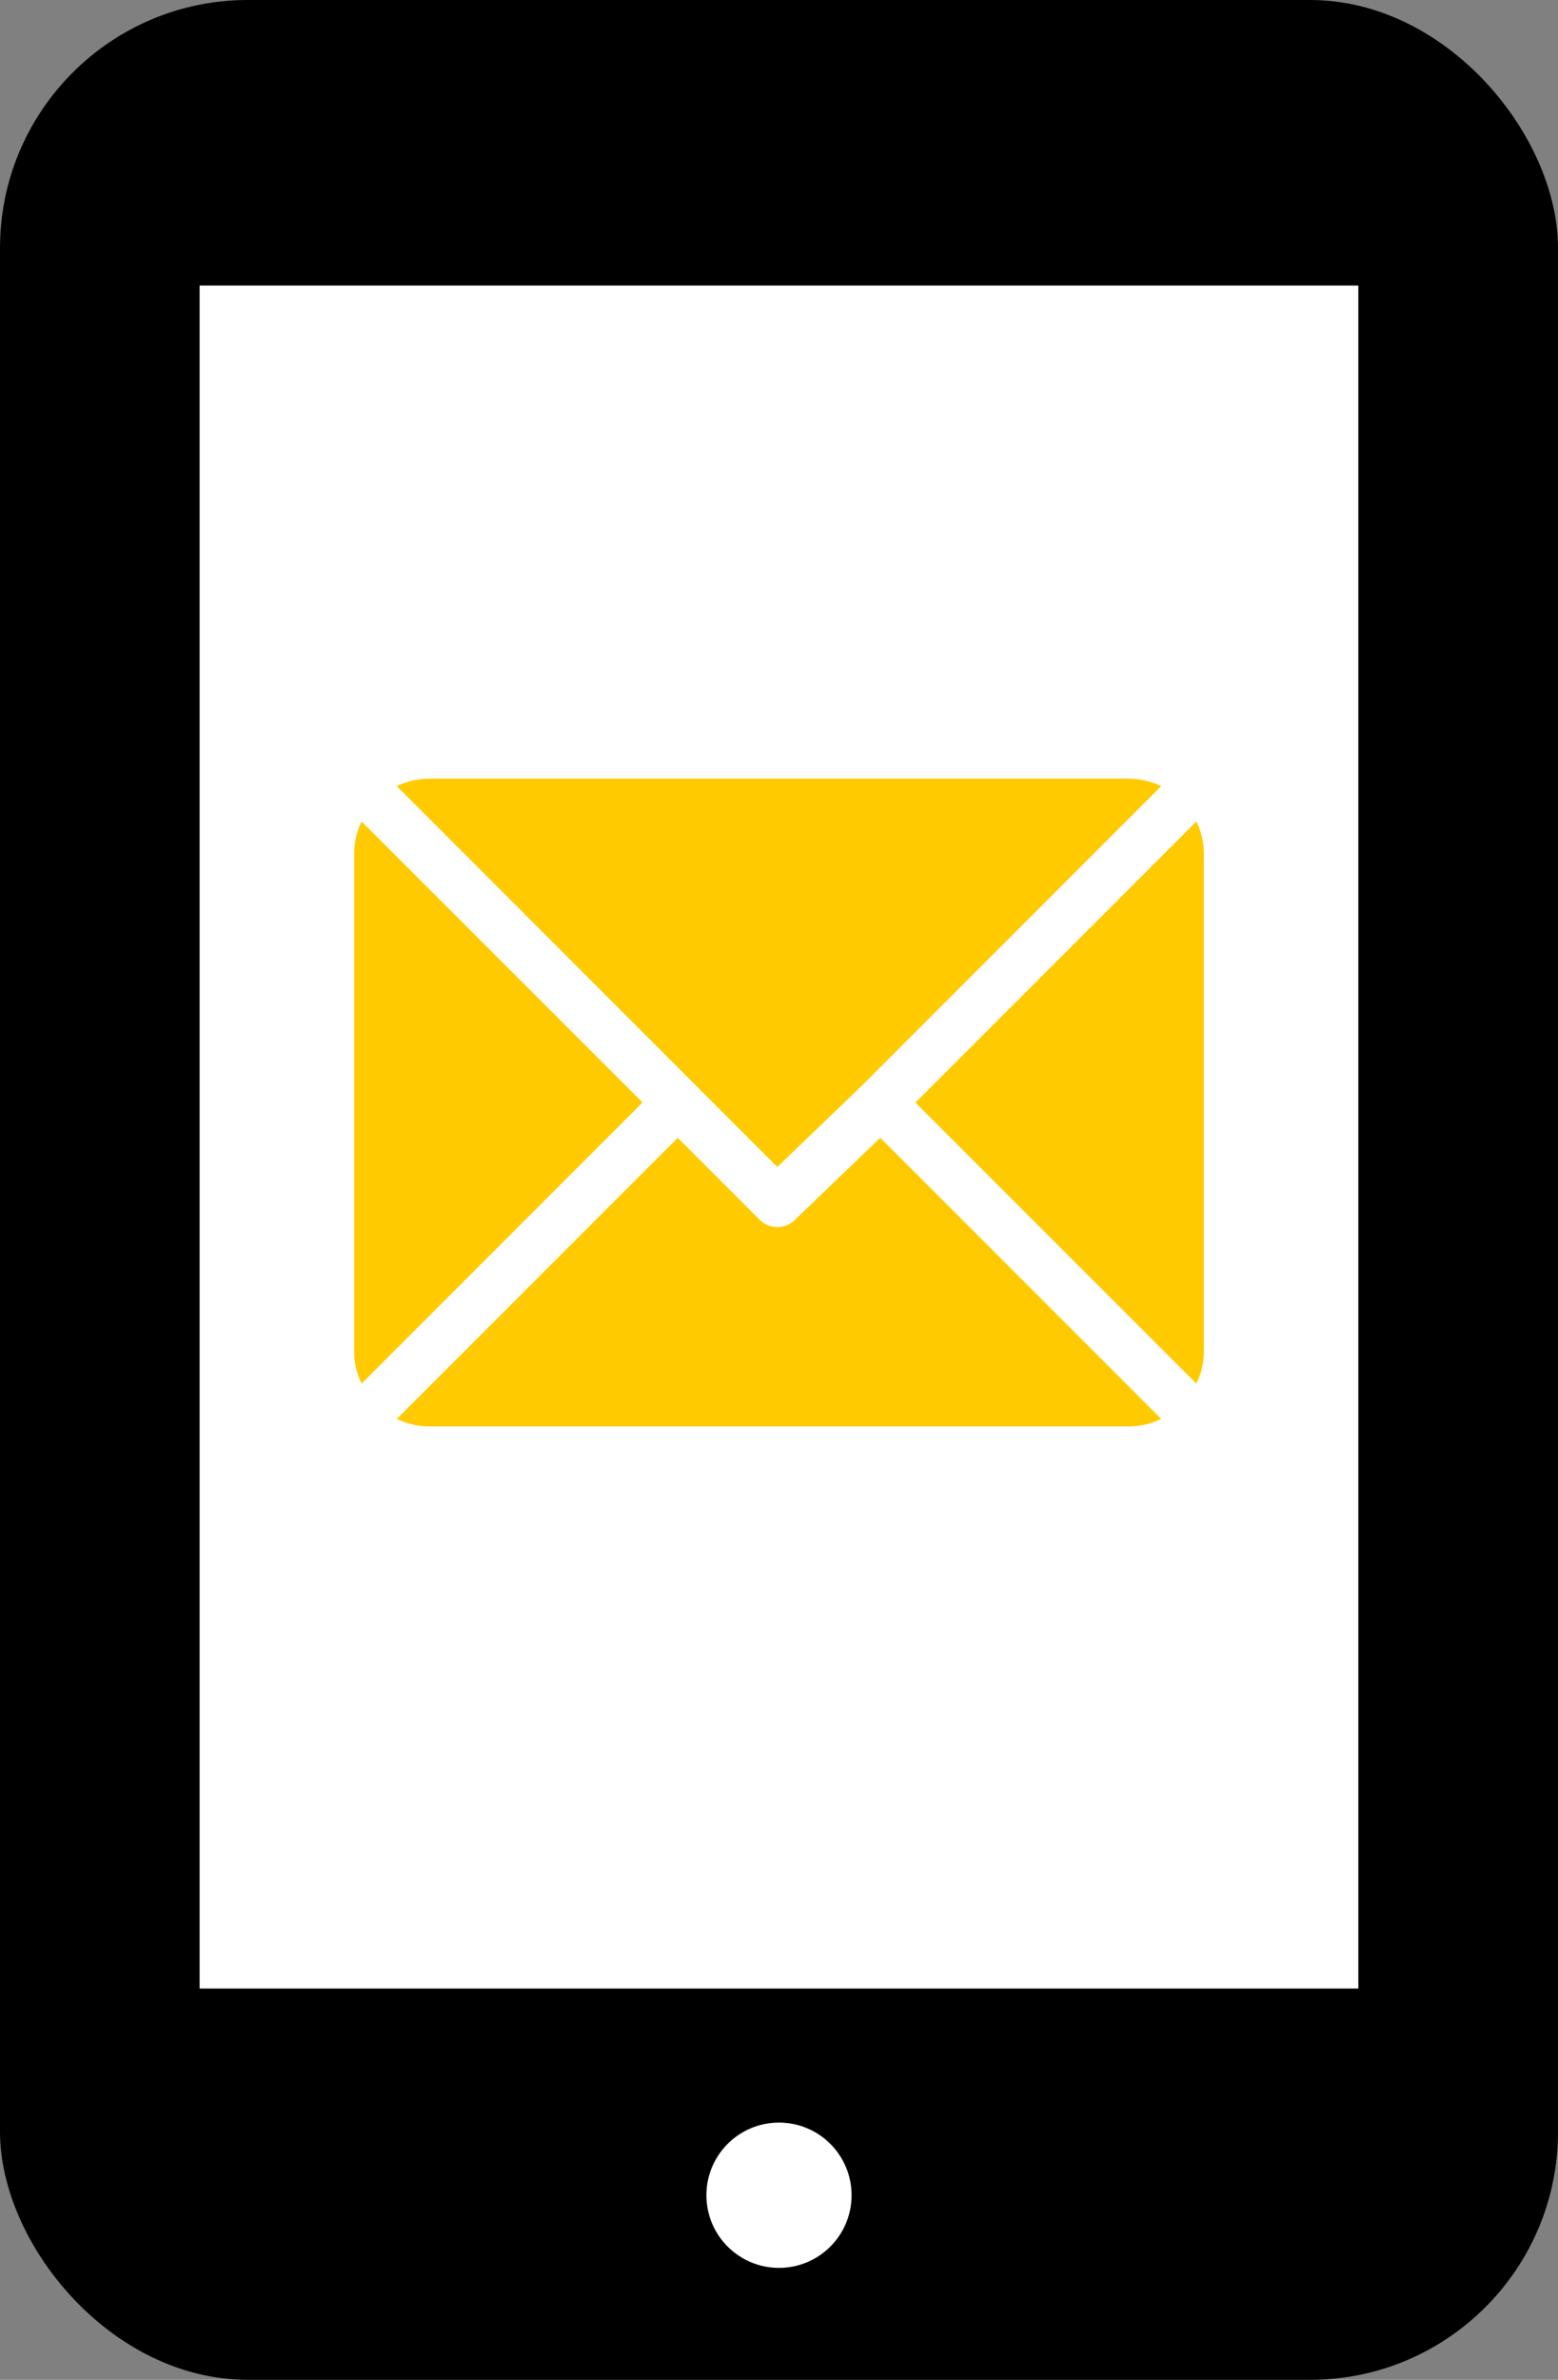 <svg xmlns="http://www.w3.org/2000/svg" width="75.295" height="114.922" viewBox="0 0 75.295 114.922"><rect x="0" y="0" width="75.295" height="114.922" fill="#808080" stroke="none"/><g transform="translate(-142.353 -110.5)"><rect width="74.295" height="113.922" rx="11.478" transform="translate(142.853 111)" stroke="#000" stroke-miterlimit="10" stroke-width="1"/><rect width="56.999" height="83.239" transform="translate(151.5 123.788)" fill="#fff" stroke="#000" stroke-miterlimit="10" stroke-width="1"/><circle cx="4.008" cy="4.008" r="4.008" transform="translate(175.992 212.5)" fill="#fff" stroke="#000" stroke-miterlimit="10" stroke-width="1"/><path d="M676.045,155.01H642.2a3.571,3.571,0,0,0-1.547.362l18.389,18.389,4.122-3.962h0l14.428-14.427A3.568,3.568,0,0,0,676.045,155.01Z" transform="translate(-479.122 -6.908)" fill="#ffcb00"/><path d="M688.077,157.8,674.5,171.374l13.577,13.576a3.566,3.566,0,0,0,.361-1.546V159.342A3.576,3.576,0,0,0,688.077,157.8Z" transform="translate(-487.905 -7.631)" fill="#ffcb00"/><path d="M638.228,157.8a3.569,3.569,0,0,0-.361,1.546V183.4a3.569,3.569,0,0,0,.361,1.546l13.577-13.577Z" transform="translate(-478.399 -7.631)" fill="#ffcb00"/><path d="M664.015,178.429l-4.122,3.962a1.2,1.2,0,0,1-1.7,0l-3.962-3.962-13.577,13.576a3.568,3.568,0,0,0,1.547.362h33.846a3.57,3.57,0,0,0,1.547-.361Z" transform="translate(-479.122 -12.986)" fill="#ffcb00"/></g></svg>

